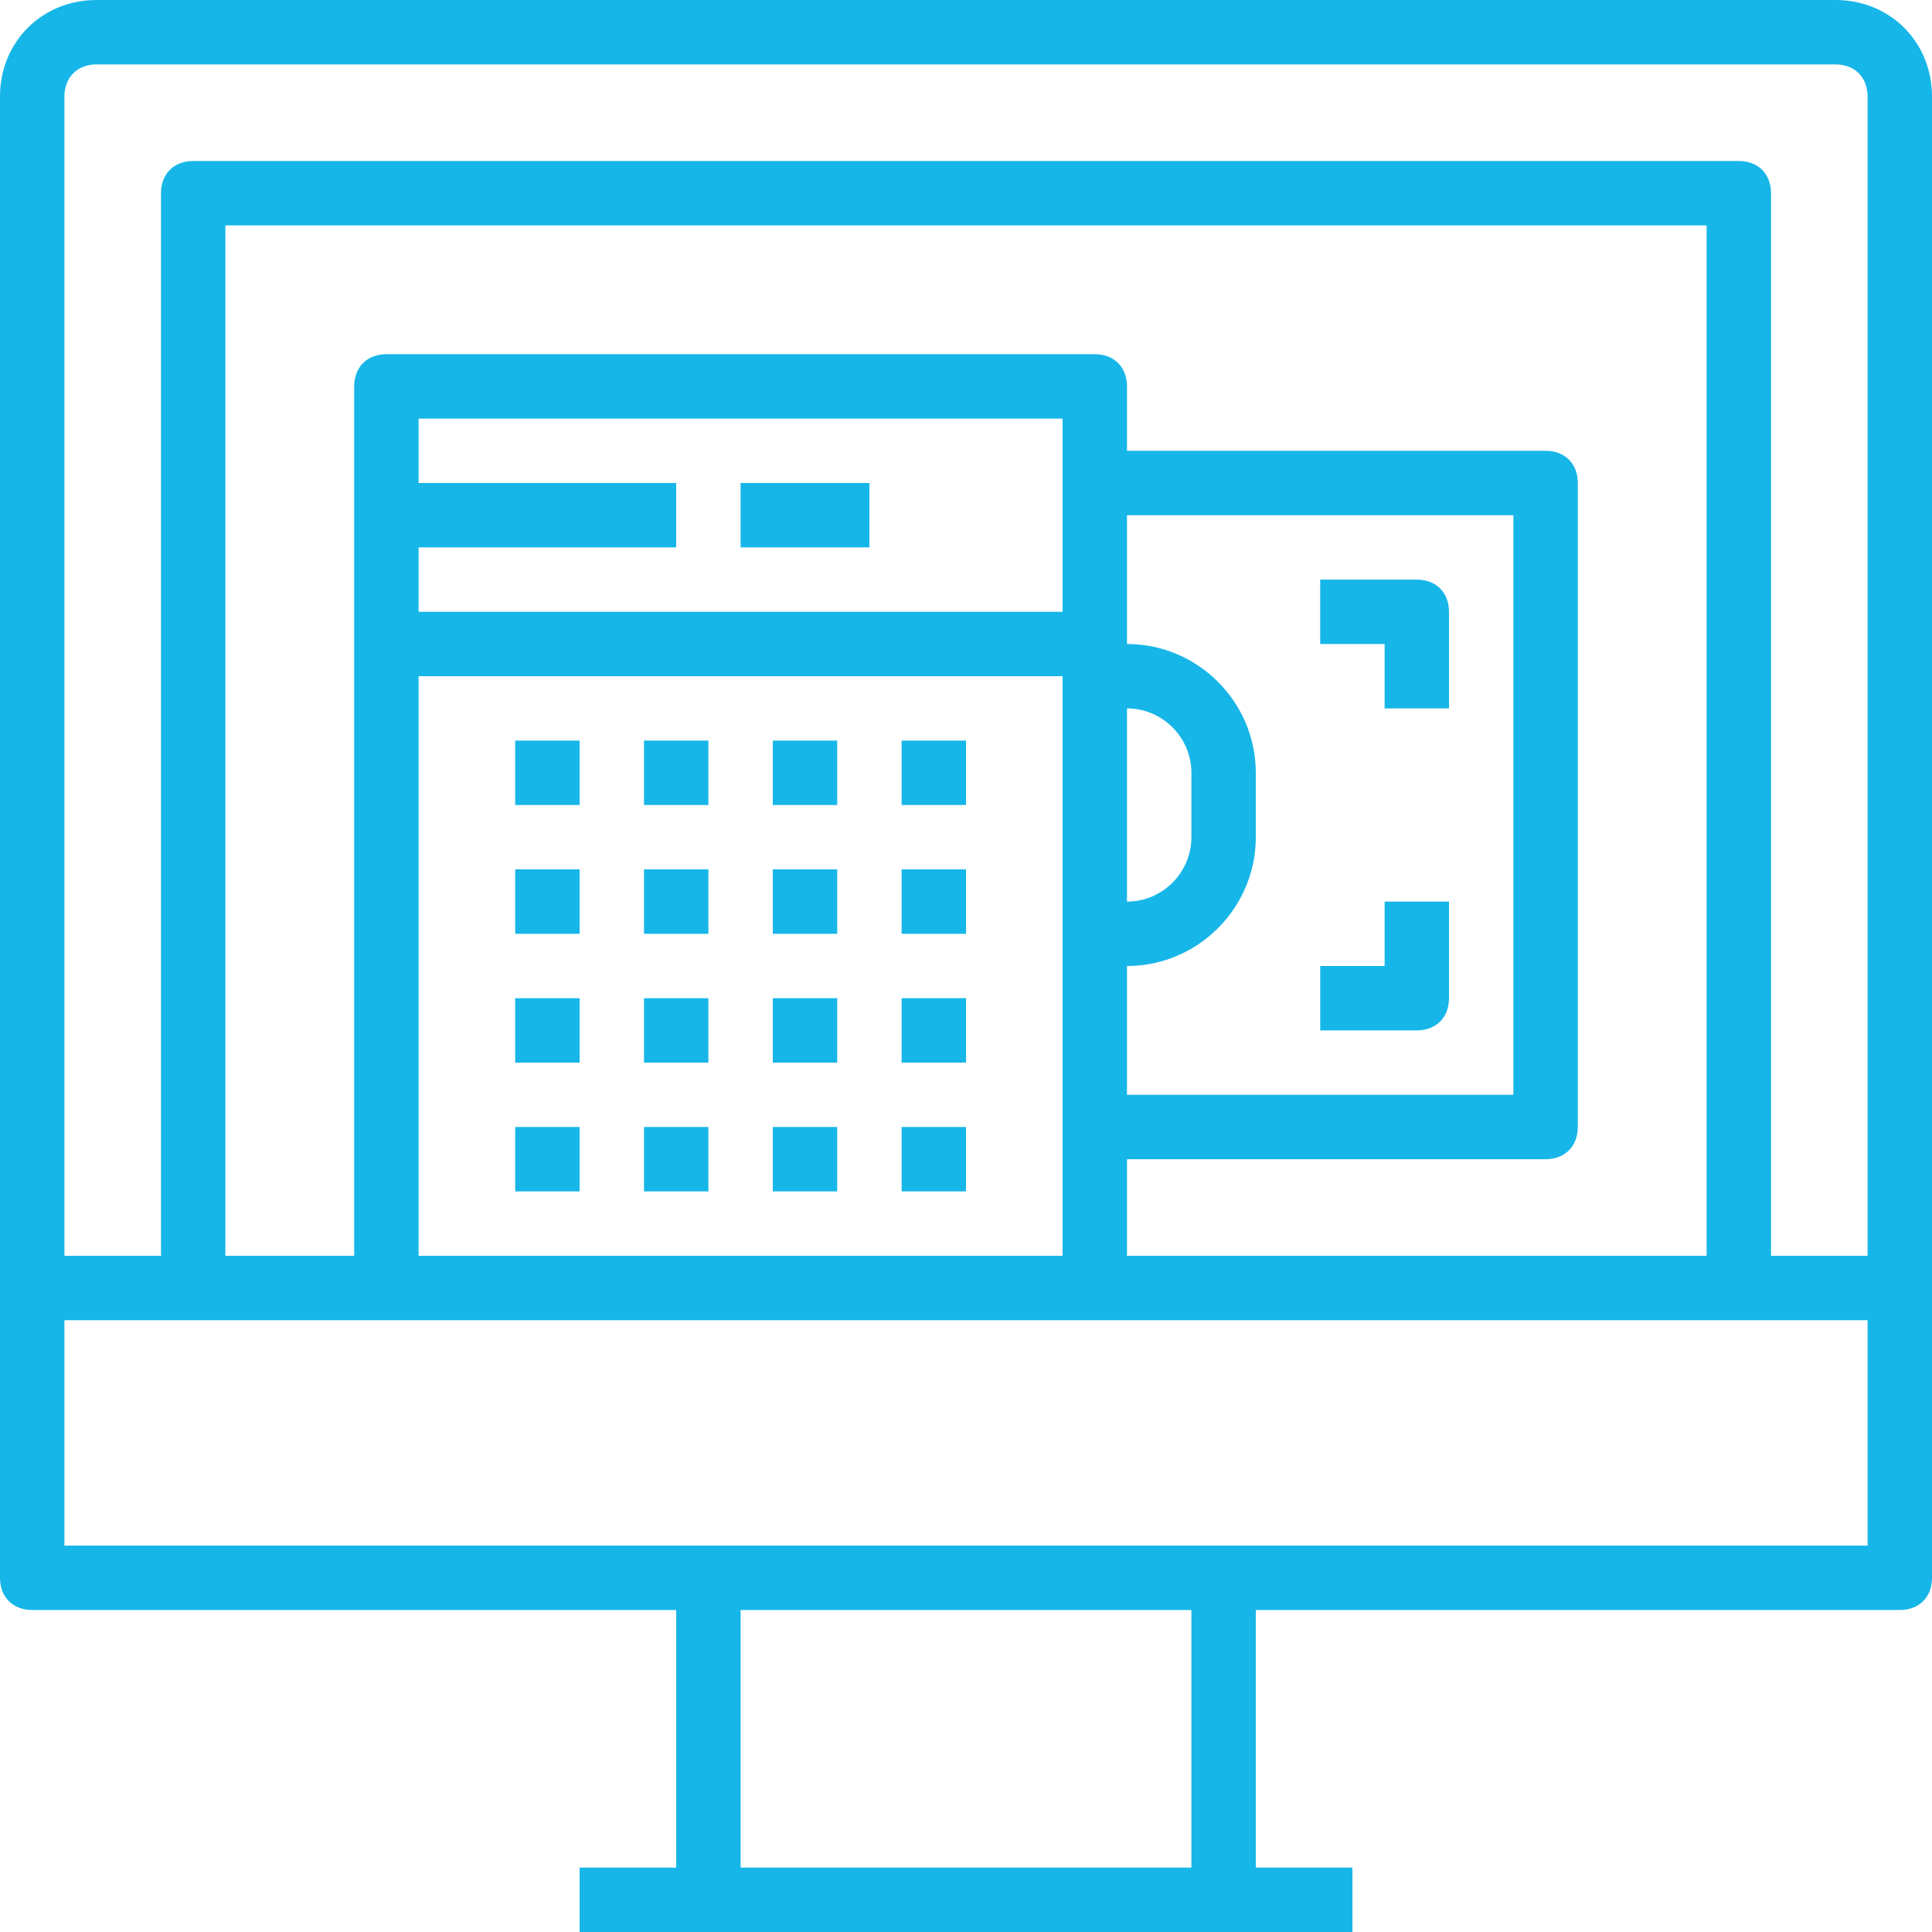 <svg xmlns="http://www.w3.org/2000/svg" width="1173" height="1173" viewBox="0 0 64975 64975" shape-rendering="geometricPrecision" text-rendering="geometricPrecision" image-rendering="optimizeQuality" fill-rule="evenodd" clip-rule="evenodd"><defs><style type="text/css"><![CDATA[
    .fil0 {fill:#16B6E8}
   ]]></style></defs><g id="_975592768"><path class="fil0" d="M61726 0H3249C1408 0 0 1408 0 3249v49814c0 650 433 1083 1083 1083h21658v8663h-3248v2166h25990v-2166h-3249v-8663h21658c650 0 1083-433 1083-1083V3249c0-1841-1408-3249-3249-3249zM2166 3249c0-650 433-1083 1083-1083h58477c650 0 1083 433 1083 1083v38985h-3248V6497c0-649-434-1082-1083-1082H6497c-649 0-1082 433-1082 1082v35737H2166V3249zm11912 15161h8663v-2166h-8663v-2166h21658v6497H14078v-2165zm28156 9746v-2166c0-2382-1949-4332-4332-4332v-4331h12995v19492H37902v-4331c2383 0 4332-1950 4332-4332zm-4332 2166v-6498c1191 0 2166 975 2166 2166v2166c0 1191-975 2166-2166 2166zm-23824-7581h21658v19493H14078V22741zm23824 16244h14078c650 0 1083-433 1083-1083V16244c0-650-433-1083-1083-1083H37902v-2166c0-650-433-1083-1083-1083H12995c-650 0-1083 433-1083 1083v29239H7580V7580h49815v34654H37902v-3249zm2166 23824H24907v-8663h15161v8663zm22741-10829H2166v-7580h60643v7580zM17327 24907h2166v2166h-2166zM21658 24907h2166v2166h-2166zM25990 24907h2166v2166h-2166zM30322 24907h2166v2166h-2166zM17327 29239h2166v2166h-2166zM21658 29239h2166v2166h-2166zM25990 29239h2166v2166h-2166zM30322 29239h2166v2166h-2166zM17327 33570h2166v2166h-2166zM21658 33570h2166v2166h-2166zM25990 33570h2166v2166h-2166zM30322 33570h2166v2166h-2166zM17327 37902h2166v2166h-2166zM21658 37902h2166v2166h-2166zM25990 37902h2166v2166h-2166zM30322 37902h2166v2166h-2166zM24907 16244h4332v2166h-4332zM46566 23824h2165v-3249c0-649-433-1082-1083-1082h-3248v2165h2166v2166zM48731 33570v-3248h-2165v2166h-2166v2165h3248c650 0 1083-433 1083-1083z"/></g></svg>
